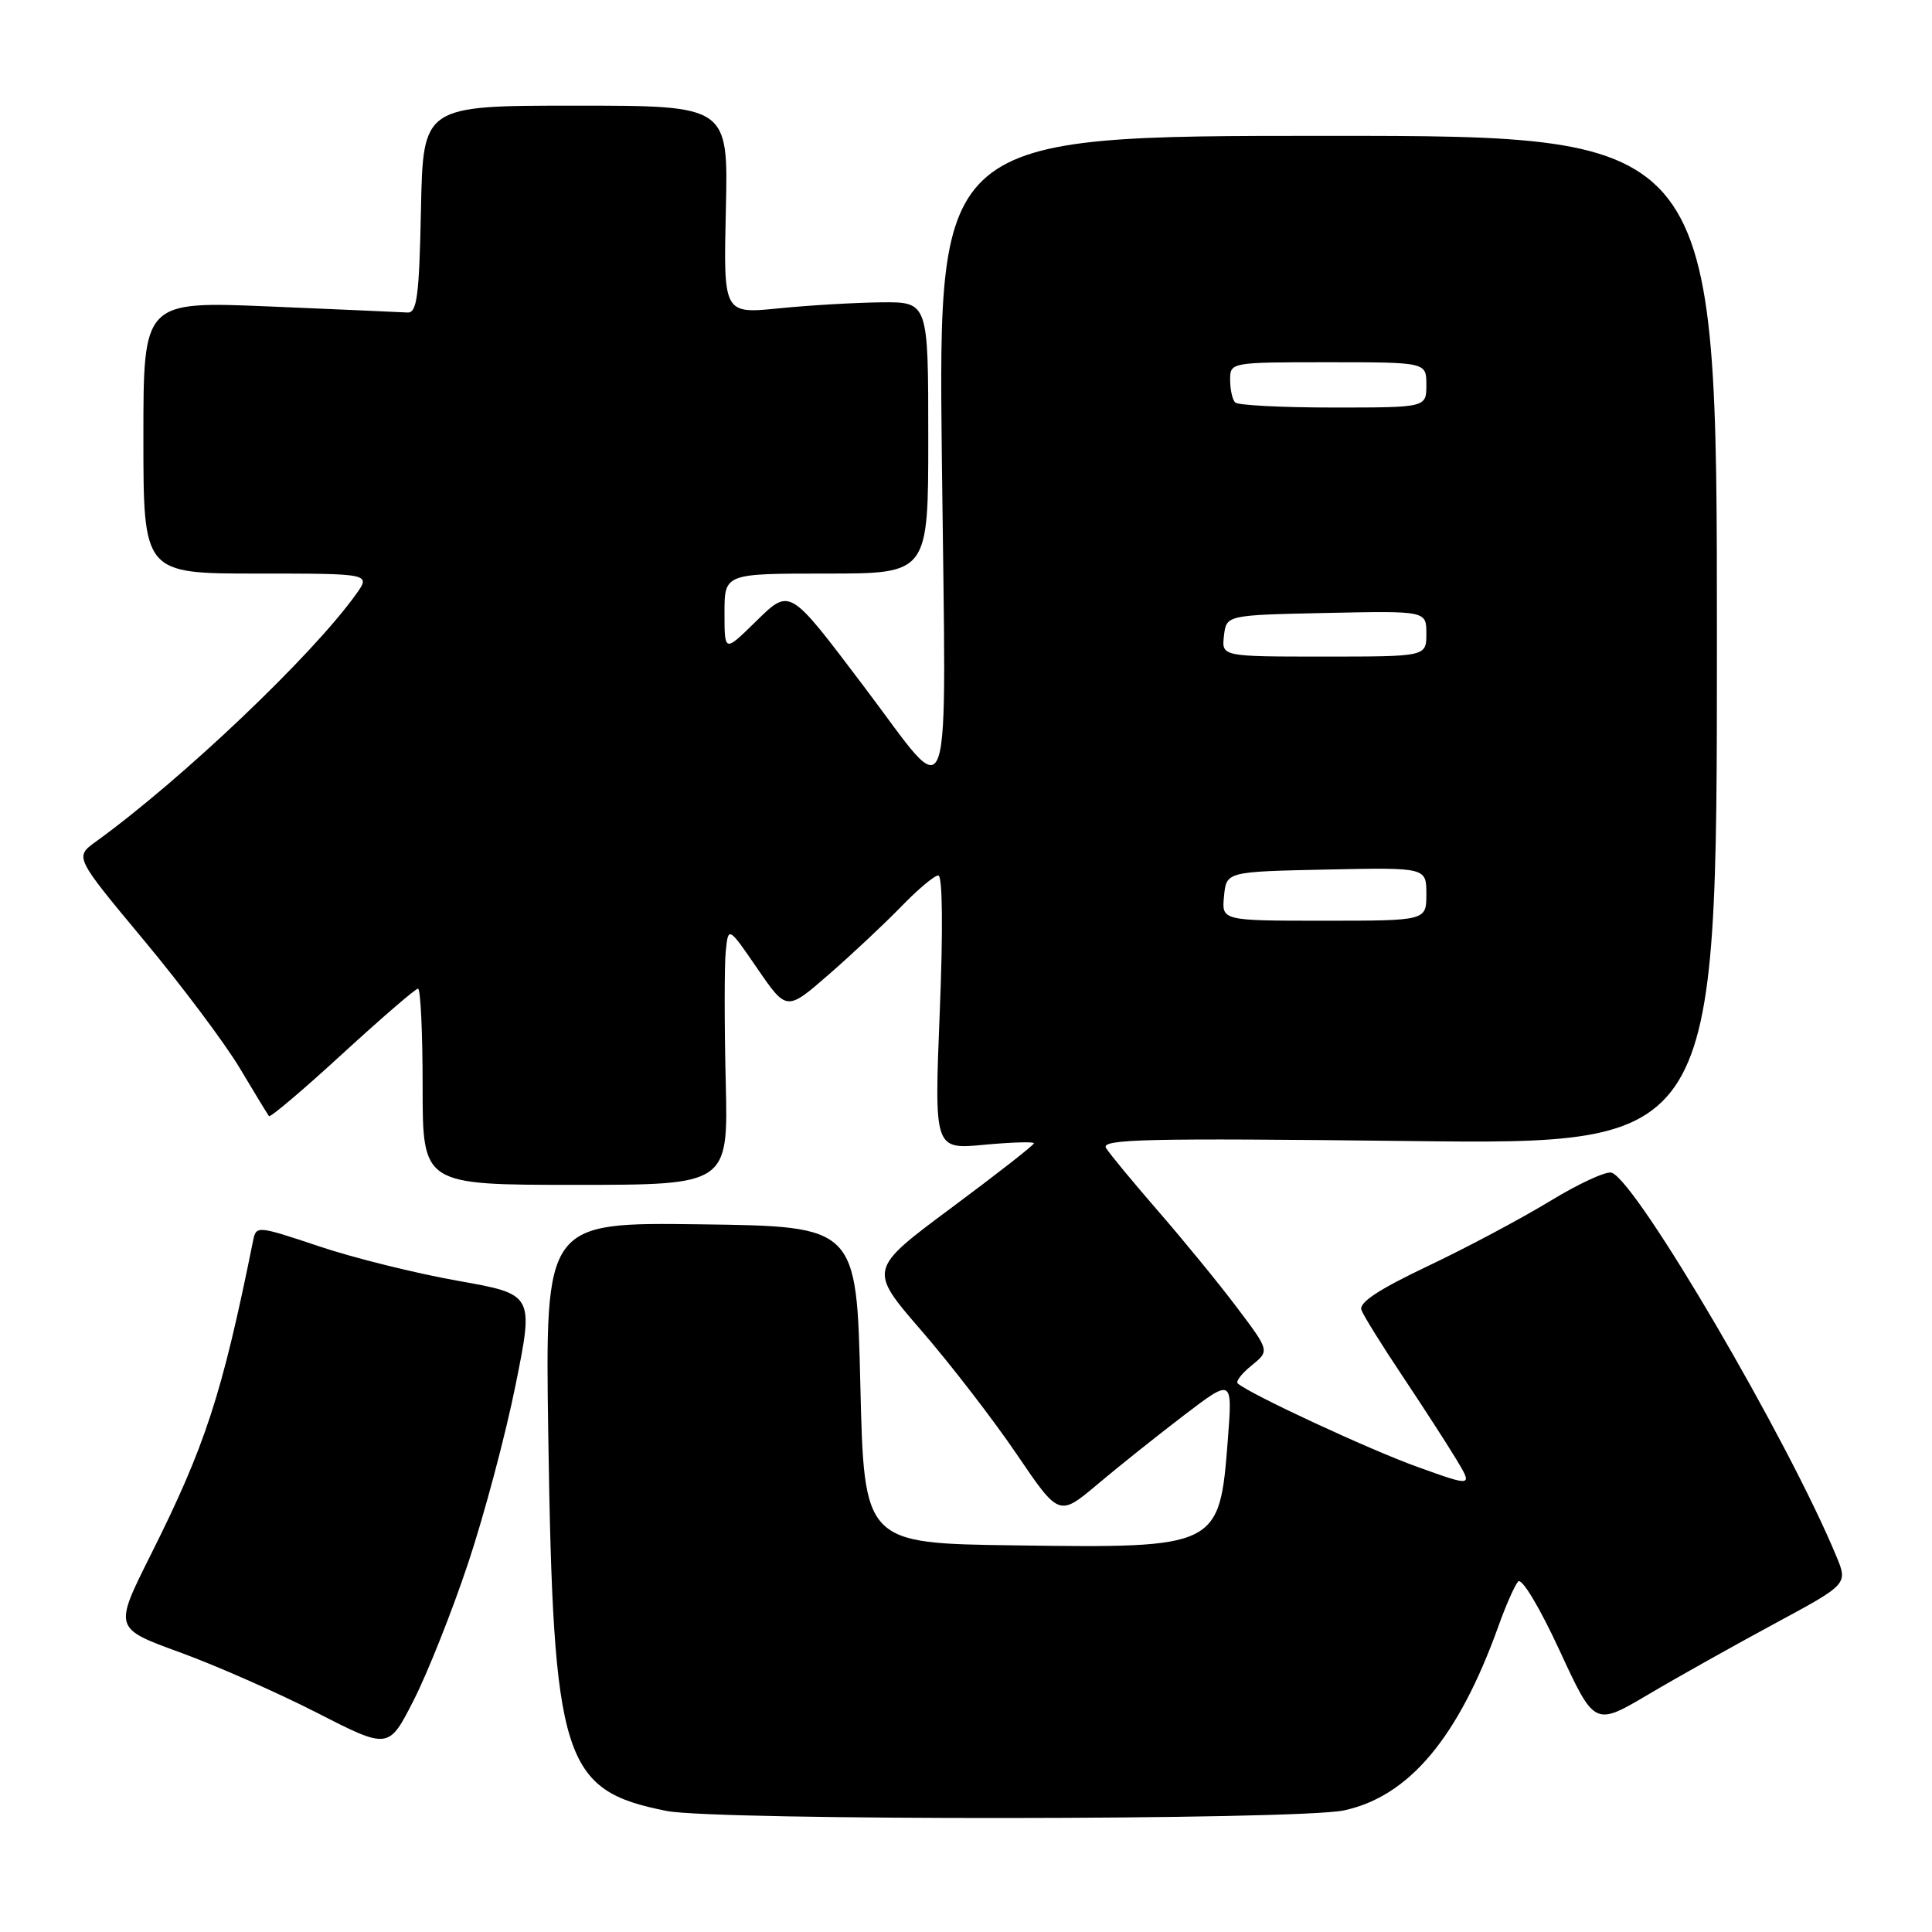 <?xml version="1.0" encoding="UTF-8" standalone="no"?>
<!DOCTYPE svg PUBLIC "-//W3C//DTD SVG 1.1//EN" "http://www.w3.org/Graphics/SVG/1.1/DTD/svg11.dtd" >
<svg xmlns="http://www.w3.org/2000/svg" xmlns:xlink="http://www.w3.org/1999/xlink" version="1.1" viewBox="0 0 256 256">
 <g >
 <path fill="currentColor"
d=" M 178.07 239.89 C 186.71 238.04 193.24 230.25 198.54 215.50 C 199.52 212.75 200.70 210.08 201.16 209.56 C 201.63 209.02 204.00 212.96 206.64 218.67 C 211.29 228.73 211.29 228.73 218.40 224.53 C 222.30 222.22 229.86 217.99 235.18 215.12 C 244.86 209.90 244.86 209.90 243.32 206.20 C 236.93 190.77 216.98 156.70 213.57 155.39 C 212.89 155.13 209.23 156.81 205.42 159.13 C 201.61 161.45 194.31 165.34 189.18 167.77 C 182.64 170.88 180.02 172.61 180.40 173.59 C 180.69 174.36 183.11 178.26 185.78 182.25 C 188.44 186.24 191.65 191.19 192.90 193.26 C 195.18 197.02 195.18 197.02 187.84 194.38 C 181.45 192.09 165.42 184.64 164.00 183.30 C 163.72 183.04 164.56 181.96 165.87 180.91 C 168.23 178.99 168.23 178.99 163.90 173.25 C 161.52 170.09 156.83 164.35 153.48 160.50 C 150.14 156.65 147.02 152.88 146.55 152.11 C 145.84 150.93 151.89 150.79 186.61 151.19 C 227.50 151.67 227.50 151.67 227.50 84.83 C 227.50 18.00 227.50 18.00 175.91 18.00 C 124.32 18.00 124.32 18.00 124.80 60.74 C 125.36 110.04 126.46 106.79 114.50 91.00 C 104.40 77.66 104.75 77.86 99.96 82.54 C 96.00 86.41 96.00 86.41 96.00 81.20 C 96.00 76.00 96.00 76.00 109.50 76.00 C 123.00 76.00 123.00 76.00 123.00 58.00 C 123.00 40.00 123.00 40.00 116.75 40.06 C 113.31 40.10 107.21 40.45 103.18 40.86 C 95.86 41.59 95.86 41.59 96.18 27.79 C 96.50 14.00 96.50 14.00 76.28 14.00 C 56.06 14.00 56.06 14.00 55.78 27.75 C 55.55 39.23 55.25 41.48 54.00 41.41 C 53.17 41.36 44.96 41.00 35.75 40.61 C 19.00 39.91 19.00 39.91 19.00 57.95 C 19.00 76.00 19.00 76.00 34.07 76.00 C 49.14 76.00 49.14 76.00 47.17 78.75 C 41.38 86.85 24.14 103.25 12.69 111.53 C 9.89 113.56 9.89 113.56 19.02 124.53 C 24.05 130.56 29.77 138.20 31.75 141.50 C 33.72 144.80 35.47 147.68 35.64 147.89 C 35.81 148.11 40.19 144.40 45.37 139.64 C 50.55 134.89 55.06 131.00 55.39 131.00 C 55.73 131.00 56.00 136.85 56.00 144.00 C 56.00 157.00 56.00 157.00 76.25 157.00 C 96.50 157.00 96.50 157.00 96.16 143.25 C 95.98 135.69 95.98 127.97 96.16 126.11 C 96.50 122.72 96.50 122.72 100.37 128.36 C 104.24 133.99 104.24 133.99 109.87 129.08 C 112.97 126.38 117.28 122.33 119.45 120.09 C 121.63 117.84 123.82 116.00 124.33 116.00 C 124.89 116.00 124.97 123.17 124.52 134.15 C 123.79 152.31 123.79 152.31 130.39 151.69 C 134.03 151.35 137.00 151.26 137.00 151.49 C 137.00 151.73 132.07 155.58 126.04 160.06 C 115.08 168.21 115.08 168.21 122.07 176.29 C 125.92 180.73 131.60 188.10 134.70 192.66 C 140.33 200.96 140.33 200.96 145.42 196.68 C 148.21 194.32 153.39 190.20 156.91 187.51 C 163.32 182.63 163.32 182.63 162.69 190.83 C 161.59 205.07 161.45 205.14 134.49 204.77 C 114.50 204.50 114.50 204.50 114.00 183.50 C 113.50 162.50 113.50 162.50 92.87 162.23 C 72.23 161.96 72.23 161.96 72.65 190.23 C 73.30 233.30 74.54 237.23 88.33 239.96 C 94.86 241.25 172.00 241.19 178.07 239.89 Z  M 62.03 207.13 C 64.16 200.73 67.00 190.10 68.32 183.50 C 70.74 171.50 70.74 171.50 60.66 169.71 C 55.12 168.73 46.84 166.68 42.27 165.14 C 34.03 162.39 33.94 162.38 33.53 164.43 C 29.40 184.87 27.22 191.56 19.92 206.13 C 15.10 215.76 15.10 215.76 23.80 218.93 C 28.59 220.67 36.77 224.28 42.00 226.95 C 51.50 231.81 51.50 231.81 54.82 225.28 C 56.65 221.69 59.90 213.52 62.03 207.13 Z  M 162.19 118.75 C 162.50 115.50 162.50 115.50 175.75 115.22 C 189.00 114.94 189.00 114.94 189.00 118.47 C 189.00 122.00 189.00 122.00 175.44 122.00 C 161.87 122.00 161.87 122.00 162.19 118.75 Z  M 162.18 84.25 C 162.50 81.50 162.50 81.50 175.75 81.22 C 189.00 80.94 189.00 80.94 189.00 83.97 C 189.00 87.00 189.00 87.00 175.43 87.00 C 161.87 87.00 161.87 87.00 162.18 84.25 Z  M 163.67 53.33 C 163.30 52.97 163.00 51.62 163.00 50.33 C 163.00 48.01 163.05 48.00 176.00 48.00 C 189.00 48.00 189.00 48.00 189.00 51.00 C 189.00 54.00 189.00 54.00 176.67 54.00 C 169.88 54.00 164.03 53.70 163.67 53.33 Z "/>
</g>
</svg>